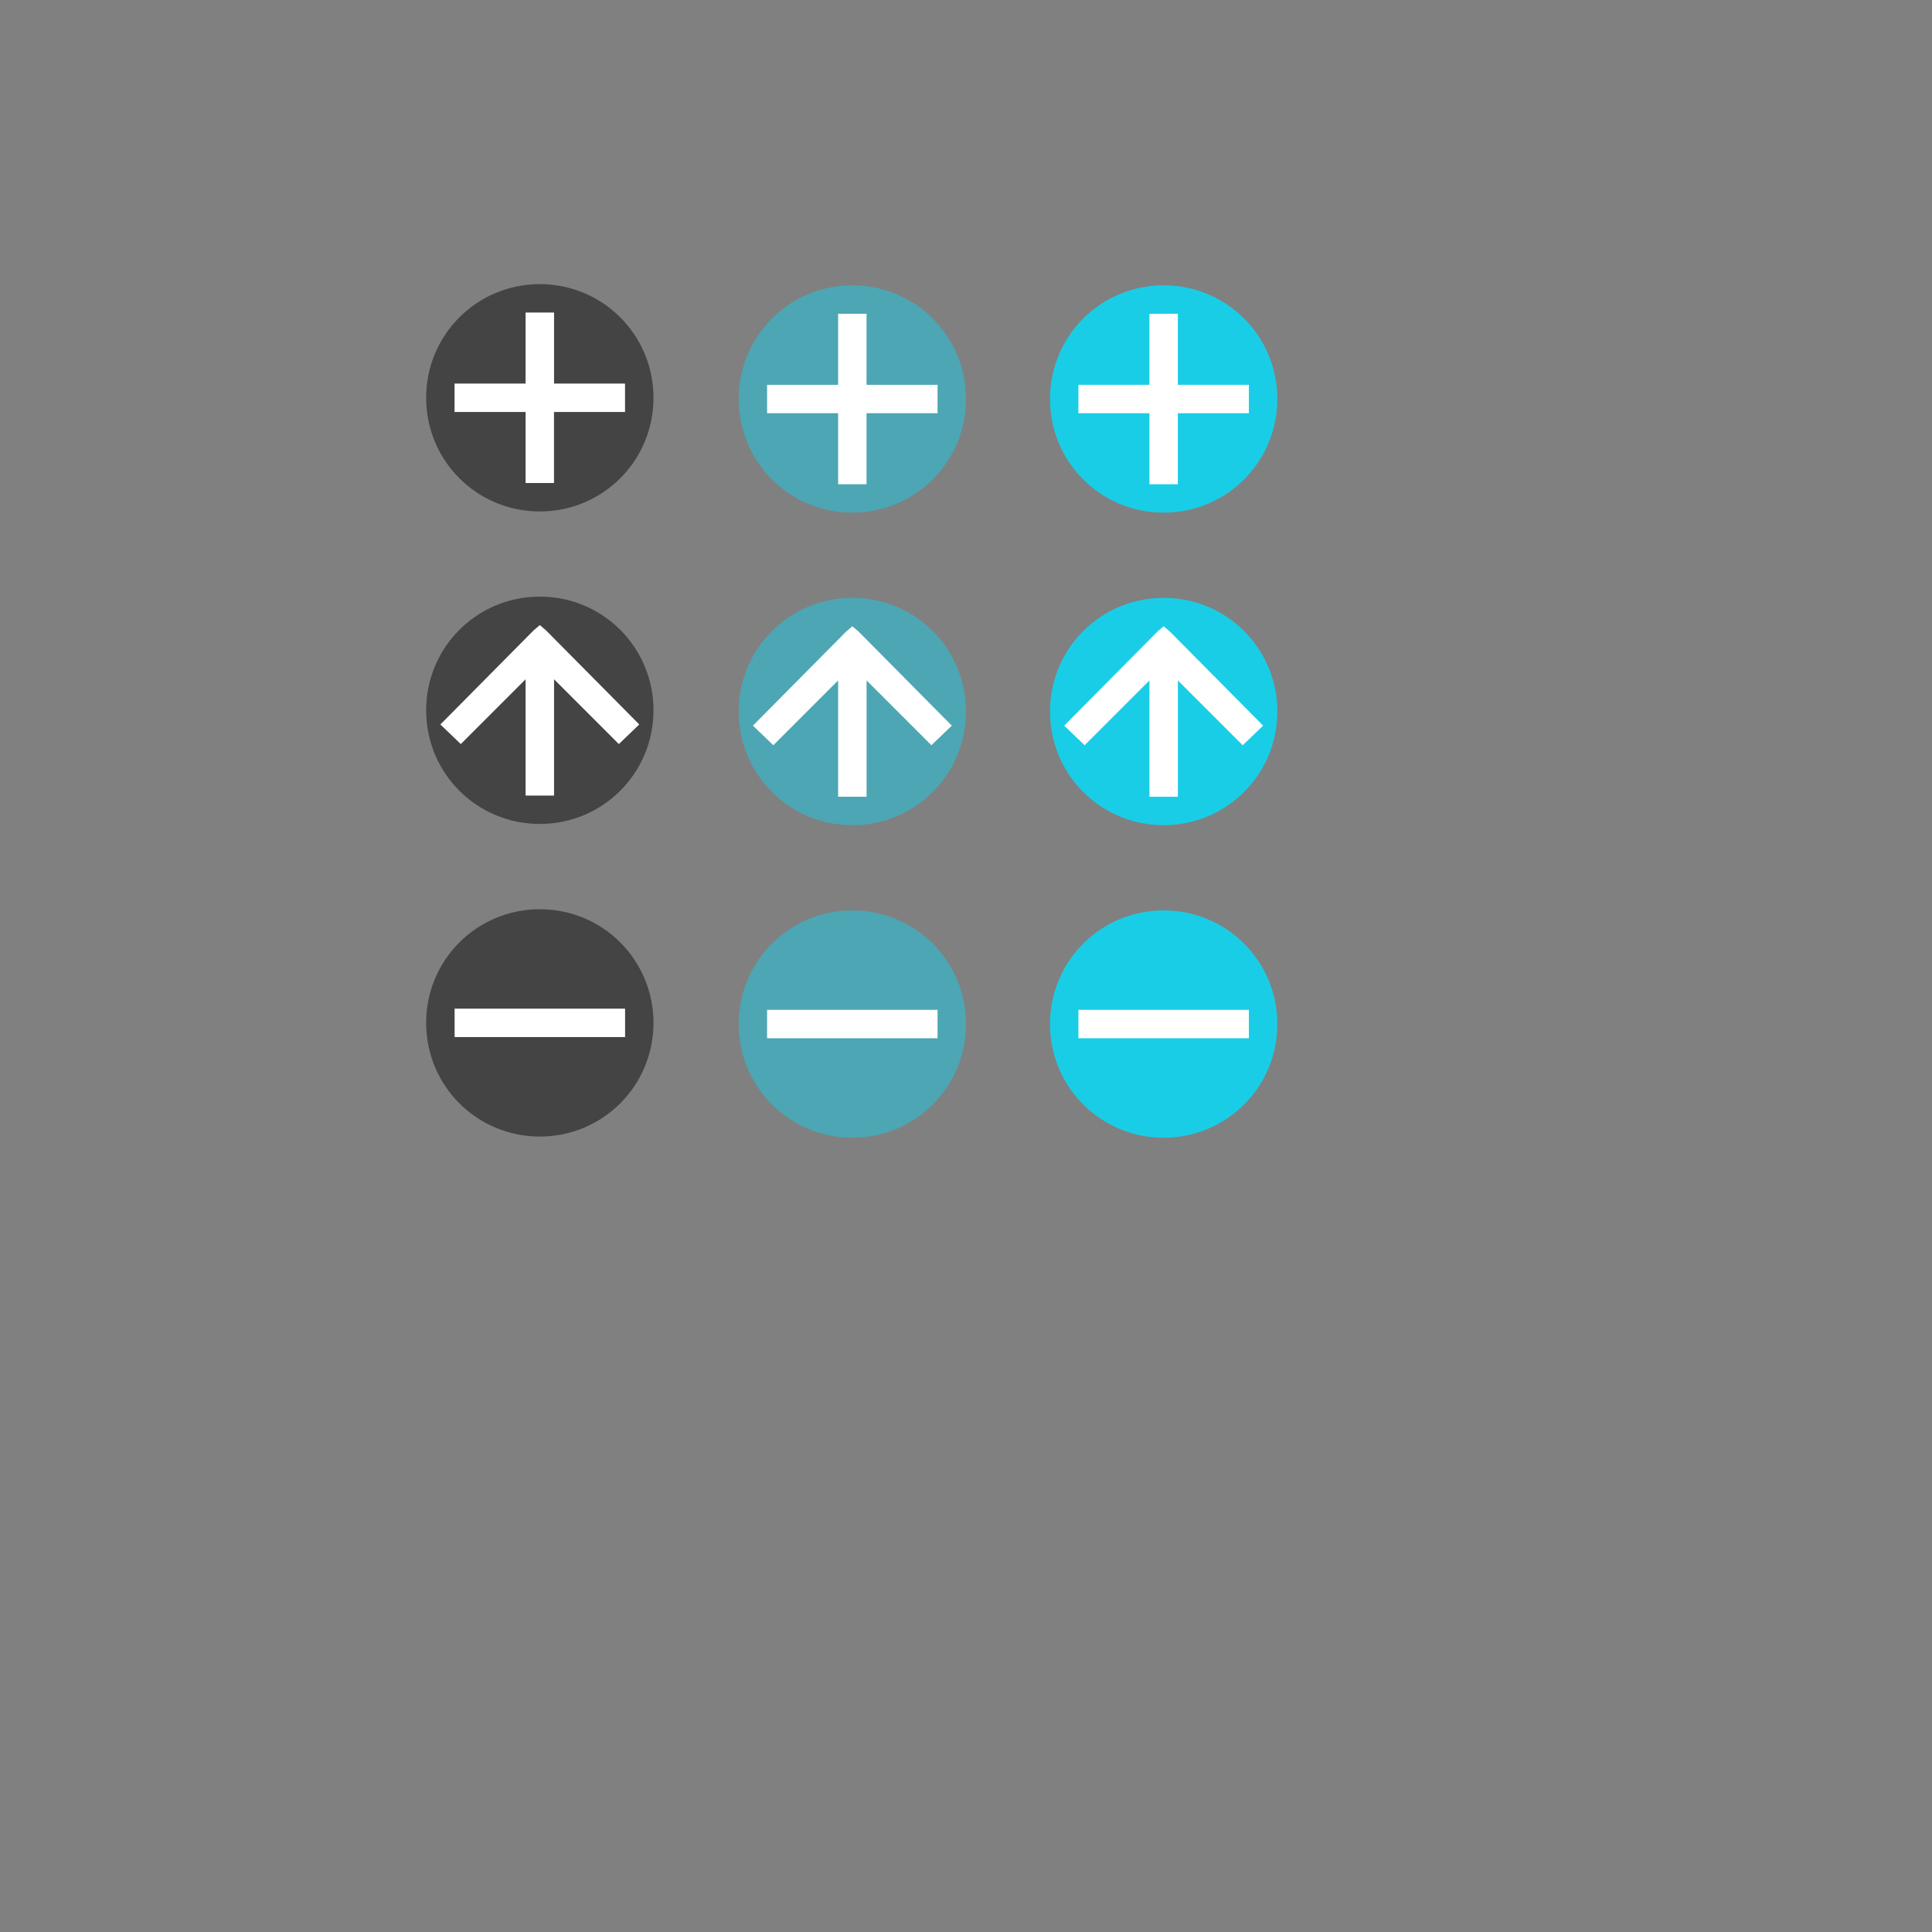 <?xml version="1.0" encoding="UTF-8" standalone="no"?>
<!-- Created with Inkscape (http://www.inkscape.org/) -->

<svg
   xmlns:dc="http://purl.org/dc/elements/1.1/"
   xmlns:cc="http://creativecommons.org/ns#"
   xmlns:rdf="http://www.w3.org/1999/02/22-rdf-syntax-ns#"
   xmlns:svg="http://www.w3.org/2000/svg"
   xmlns="http://www.w3.org/2000/svg"
   xmlns:sodipodi="http://sodipodi.sourceforge.net/DTD/sodipodi-0.dtd"
   xmlns:inkscape="http://www.inkscape.org/namespaces/inkscape"
   width="136"
   height="136"
   viewBox="0 0 35.983 35.983"
   id="svg2"
   version="1.1"
   inkscape:version="0.92.4 (5da689c313, 2019-01-14)"
   sodipodi:docname="action-overlays.svg">
  <rect x="0" y="0" width="35.983" height="35.983" fill="#808080" stroke="none"/>
  <defs
     id="defs4">
    <style
       type="text/css"
       id="current-color-scheme">
      .ColorScheme-Text {
        color:#31363b;
        stop-color:#31363b;
      }
      .ColorScheme-Background {
        color:#eff0f1;
        stop-color:#eff0f1;
      }
      .ColorScheme-Highlight {
        color:#3daee9;
        stop-color:#3daee9;
      }
      .ColorScheme-ViewText {
        color:#31363b;
        stop-color:#31363b;
      }
      .ColorScheme-ViewBackground {
        color:#fcfcfc;
        stop-color:#fcfcfc;
      }
      .ColorScheme-ViewHover {
        color:#93cee9;
        stop-color:#93cee9;
      }
      .ColorScheme-ViewFocus{
        color:#3daee9;
        stop-color:#3daee9;
      }
      .ColorScheme-ButtonText {
        color:#31363b;
        stop-color:#31363b;
      }
      .ColorScheme-ButtonBackground {
        color:#eff0f1;
        stop-color:#eff0f1;
      }
      .ColorScheme-ButtonHover {
        color:#93cee9;
        stop-color:#93cee9;
      }
      .ColorScheme-ButtonFocus{
        color:#3daee9;
        stop-color:#3daee9;
      }
      .ColorScheme-PositiveText {
        color:#27ae60;
        stop-color:#27ae60;
      }
      .ColorScheme-NegativeText {
        color:#da4453;
        stop-color:#da4453;
      }
      </style>
  </defs>
  <sodipodi:namedview
     id="base"
     pagecolor="#ffffff"
     bordercolor="#c90303"
     borderopacity="1"
     inkscape:pageopacity="0"
     inkscape:pageshadow="2"
     inkscape:zoom="4.3777778"
     inkscape:cx="-54.727633"
     inkscape:cy="77.984101"
     inkscape:document-units="px"
     inkscape:current-layer="layer1"
     showgrid="true"
     units="px"
     inkscape:showpageshadow="false"
     borderlayer="true"
     inkscape:window-width="1366"
     inkscape:window-height="703"
     inkscape:window-x="0"
     inkscape:window-y="0"
     inkscape:window-maximized="1"
     fit-margin-top="0"
     fit-margin-left="0"
     fit-margin-right="0"
     fit-margin-bottom="0">
    <inkscape:grid
       type="xygrid"
       id="grid4160"
       empspacing="2"
       originx="0.529"
       originy="-11.642" />
    <sodipodi:guide
       position="7.144,31.485"
       orientation="22,0"
       id="guide4185"
       inkscape:locked="false" />
    <sodipodi:guide
       position="7.144,25.665"
       orientation="0,22"
       id="guide4187"
       inkscape:locked="false" />
    <sodipodi:guide
       position="12.965,25.665"
       orientation="-22,0"
       id="guide4189"
       inkscape:locked="false" />
    <sodipodi:guide
       position="12.965,31.485"
       orientation="0,-22"
       id="guide4191"
       inkscape:locked="false" />
    <sodipodi:guide
       position="7.938,30.692"
       orientation="16,0"
       id="guide4195"
       inkscape:locked="false" />
    <sodipodi:guide
       position="7.938,26.458"
       orientation="0,16"
       id="guide4197"
       inkscape:locked="false" />
    <sodipodi:guide
       position="12.171,26.458"
       orientation="-16,0"
       id="guide4199"
       inkscape:locked="false" />
    <sodipodi:guide
       position="12.171,30.692"
       orientation="0,-16"
       id="guide4201"
       inkscape:locked="false" />
    <sodipodi:guide
       position="7.937,24.871"
       orientation="16,0"
       id="guide4258"
       inkscape:locked="false" />
    <sodipodi:guide
       position="7.937,20.637"
       orientation="0,16"
       id="guide4260"
       inkscape:locked="false" />
    <sodipodi:guide
       position="12.171,20.637"
       orientation="-16,0"
       id="guide4262"
       inkscape:locked="false" />
    <sodipodi:guide
       position="12.171,24.871"
       orientation="0,-16"
       id="guide4264"
       inkscape:locked="false" />
  </sodipodi:namedview>
  <g
     inkscape:label="Capa 1"
     inkscape:groupmode="layer"
     id="layer1"
     transform="translate(0.529,-249.375)">
    <g
       id="add-normal"
       inkscape:label="#g891">
      <rect
         y="253.873"
         x="6.615"
         height="5.821"
         width="5.821"
         id="rect4208"
         style="opacity:0;fill:#a1a1a1;fill-opacity:0;stroke:none" />
      <path
         inkscape:connector-curvature="0"
         style="color:#31363b;opacity:1;fill:#444444;fill-opacity:1;stroke:none;stroke-width:2"
         class="ColorScheme-Text"
         d="m 9.525,254.667 c -1.173,0 -2.117,0.944 -2.117,2.117 0,1.173 0.944,2.117 2.117,2.117 1.173,0 2.117,-0.944 2.117,-2.117 0,-1.173 -0.944,-2.117 -2.117,-2.117 z"
         id="path6" />
      <path
         inkscape:connector-curvature="0"
         style="color:#eff0f1;fill:#ffffff;fill-opacity:1;stroke:none;stroke-width:2"
         class="ColorScheme-Background"
         d="m 9.26,255.196 v 1.323 h -1.323 v 0.529 h 1.323 v 1.323 h 0.529 v -1.323 h 1.323 v -0.529 H 9.79 v -1.323 z"
         id="path8" />
    </g>
    <g
       id="open-normal"
       inkscape:label="#g902">
      <rect
         style="opacity:0;fill:none;fill-opacity:1;stroke:none"
         id="rect4312-0"
         width="5.821"
         height="5.821"
         x="6.615"
         y="259.694" />
      <path
         inkscape:connector-curvature="0"
         style="color:#31363b;opacity:1;fill:#444444;fill-opacity:1;stroke:none;stroke-width:2"
         class="ColorScheme-Text"
         d="m 9.525,260.487 c -1.173,0 -2.117,0.944 -2.117,2.117 0,1.173 0.944,2.117 2.117,2.117 1.173,0 2.117,-0.944 2.117,-2.117 0,-1.173 -0.944,-2.117 -2.117,-2.117 z"
         id="path6-7-6" />
      <path
         inkscape:connector-curvature="0"
         style="color:#eff0f1;fill:#ffffff;fill-opacity:1;stroke:none;stroke-width:2"
         class="ColorScheme-Background"
         id="path6-3"
         d="m 9.26,264.192 v -2.166 l -1.207,1.207 -0.38,-0.365 1.736,-1.752 0.116,-0.099 0.116,0.099 1.736,1.752 -0.38,0.365 -1.207,-1.207 v 2.166 z" />
    </g>
    <g
       id="remove-normal"
       inkscape:label="#g940"
       transform="translate(-9.5852938e-7,0.522)">
      <rect
         style="opacity:0;fill:none;fill-opacity:1;stroke:none"
         id="rect4312-0-6"
         width="5.821"
         height="5.821"
         x="6.615"
         y="264.993" />
      <path
         inkscape:connector-curvature="0"
         style="color:#31363b;opacity:1;fill:#444444;fill-opacity:1;stroke:none;stroke-width:2"
         class="ColorScheme-Text"
         d="m 9.525,265.787 c -1.173,0 -2.117,0.944 -2.117,2.117 0,1.173 0.944,2.117 2.117,2.117 1.173,0 2.117,-0.944 2.117,-2.117 0,-1.173 -0.944,-2.117 -2.117,-2.117 z"
         id="path6-7-6-7" />
      <path
         inkscape:connector-curvature="0"
         style="color:#eff0f1;fill:#ffffff;fill-opacity:1;stroke:none;stroke-width:2"
         class="ColorScheme-Background"
         d="m 7.938,267.639 v 0.529 h 3.175 v -0.529 z"
         id="path8-5" />
    </g>
    <g
       id="add-hover"
       inkscape:label="#g1002"
       transform="translate(16.404)">
      <rect
         y="253.896"
         x="-3.969"
         height="5.821"
         width="5.821"
         id="rect4208-5"
         style="opacity:0;fill:#a1a1a1;fill-opacity:0;stroke:none" />
      <path
         inkscape:connector-curvature="0"
         style="color:#31363b;opacity:0.4;fill:#00dfff;fill-opacity:1;stroke:none;stroke-width:2"
         class="ColorScheme-Text"
         d="m -1.058,254.689 c -1.173,0 -2.117,0.944 -2.117,2.117 0,1.173 0.944,2.117 2.117,2.117 1.173,0 2.117,-0.944 2.117,-2.117 0,-1.173 -0.944,-2.117 -2.117,-2.117 z"
         id="path6-6" />
      <path
         inkscape:connector-curvature="0"
         style="color:#eff0f1;fill:#ffffff;fill-opacity:1;stroke:none;stroke-width:2"
         class="ColorScheme-Background"
         d="m -1.323,255.219 v 1.323 h -1.323 v 0.529 h 1.323 v 1.323 h 0.529 v -1.323 H 0.529 v -0.529 h -1.323 v -1.323 z"
         id="path8-2" />
    </g>
    <g
       id="open-hover"
       inkscape:label="#g1007"
       transform="translate(16.404)">
      <rect
         style="opacity:0;fill:none;fill-opacity:1;stroke:none"
         id="rect4312-0-1"
         width="5.821"
         height="5.821"
         x="-3.969"
         y="259.717" />
      <path
         inkscape:connector-curvature="0"
         style="color:#31363b;opacity:0.4;fill:#00dfff;fill-opacity:1;stroke:none;stroke-width:2"
         class="ColorScheme-Text"
         d="m -1.058,260.51 c -1.173,0 -2.117,0.944 -2.117,2.117 0,1.173 0.944,2.117 2.117,2.117 1.173,0 2.117,-0.944 2.117,-2.117 0,-1.173 -0.944,-2.117 -2.117,-2.117 z"
         id="path6-7-6-2" />
      <path
         inkscape:connector-curvature="0"
         style="color:#eff0f1;fill:#ffffff;fill-opacity:1;stroke:none;stroke-width:2"
         class="ColorScheme-Background"
         id="path6-3-70"
         d="m -1.323,264.214 v -2.166 l -1.207,1.207 -0.38,-0.365 1.736,-1.752 0.116,-0.099 0.116,0.099 1.736,1.752 -0.38,0.365 -1.207,-1.207 v 2.166 z" />
    </g>
    <g
       id="remove-hover"
       inkscape:label="#g1012"
       transform="translate(16.404)">
      <rect
         style="opacity:0;fill:none;fill-opacity:1;stroke:none"
         id="rect4312-0-6-3"
         width="5.821"
         height="5.821"
         x="-3.969"
         y="265.537" />
      <path
         inkscape:connector-curvature="0"
         style="color:#31363b;opacity:0.4;fill:#00dfff;fill-opacity:1;stroke:none;stroke-width:2"
         class="ColorScheme-Text"
         d="m -1.058,266.331 c -1.173,0 -2.117,0.944 -2.117,2.117 0,1.173 0.944,2.117 2.117,2.117 1.173,0 2.117,-0.944 2.117,-2.117 0,-1.173 -0.944,-2.117 -2.117,-2.117 z"
         id="path6-7-6-7-6" />
      <path
         inkscape:connector-curvature="0"
         style="color:#eff0f1;fill:#ffffff;fill-opacity:1;stroke:none;stroke-width:2"
         class="ColorScheme-Background"
         d="m -2.646,268.183 v 0.529 H 0.529 v -0.529 z"
         id="path8-5-0" />
    </g>
    <g
       id="add-pressed"
       inkscape:label="#g1074"
       transform="translate(22.225)">
      <rect
         y="253.896"
         x="-3.992"
         height="5.821"
         width="5.821"
         id="rect4208-5-2"
         style="opacity:0;fill:#a1a1a1;fill-opacity:0;stroke:none" />
      <path
         inkscape:connector-curvature="0"
         style="color:#31363b;opacity:0.8;fill:#00dfff;fill-opacity:1;stroke:none;stroke-width:2"
         class="ColorScheme-Text"
         d="m -1.081,254.689 c -1.173,0 -2.117,0.944 -2.117,2.117 0,1.173 0.944,2.117 2.117,2.117 1.173,0 2.117,-0.944 2.117,-2.117 0,-1.173 -0.944,-2.117 -2.117,-2.117 z"
         id="path6-6-6" />
      <path
         inkscape:connector-curvature="0"
         style="color:#eff0f1;fill:#ffffff;fill-opacity:1;stroke:none;stroke-width:2"
         class="ColorScheme-Background"
         d="m -1.346,255.219 v 1.323 h -1.323 v 0.529 h 1.323 v 1.323 h 0.529 v -1.323 h 1.323 v -0.529 h -1.323 v -1.323 z"
         id="path8-2-1" />
    </g>
    <g
       id="open-pressed"
       inkscape:label="#g1079"
       transform="translate(22.225)">
      <rect
         style="opacity:0;fill:none;fill-opacity:1;stroke:none"
         id="rect4312-0-1-7"
         width="5.821"
         height="5.821"
         x="-3.992"
         y="259.717" />
      <path
         inkscape:connector-curvature="0"
         style="color:#31363b;opacity:0.8;fill:#00dfff;fill-opacity:1;stroke:none;stroke-width:2"
         class="ColorScheme-Text"
         d="m -1.081,260.51 c -1.173,0 -2.117,0.944 -2.117,2.117 0,1.173 0.944,2.117 2.117,2.117 1.173,0 2.117,-0.944 2.117,-2.117 0,-1.173 -0.944,-2.117 -2.117,-2.117 z"
         id="path6-7-6-2-9" />
      <path
         inkscape:connector-curvature="0"
         style="color:#eff0f1;fill:#ffffff;fill-opacity:1;stroke:none;stroke-width:2"
         class="ColorScheme-Background"
         id="path6-3-70-2"
         d="m -1.346,264.214 v -2.166 l -1.207,1.207 -0.38,-0.365 1.736,-1.752 0.116,-0.099 0.116,0.099 1.736,1.752 -0.38,0.365 -1.207,-1.207 v 2.166 z" />
    </g>
    <g
       id="remove-pressed"
       inkscape:label="#g1084"
       transform="translate(22.225)">
      <rect
         style="opacity:0;fill:none;fill-opacity:1;stroke:none"
         id="rect4312-0-6-3-2"
         width="5.821"
         height="5.821"
         x="-3.992"
         y="265.537" />
      <path
         inkscape:connector-curvature="0"
         style="color:#31363b;opacity:0.8;fill:#00dfff;fill-opacity:1;stroke:none;stroke-width:2"
         class="ColorScheme-Text"
         d="m -1.081,266.331 c -1.173,0 -2.117,0.944 -2.117,2.117 0,1.173 0.944,2.117 2.117,2.117 1.173,0 2.117,-0.944 2.117,-2.117 0,-1.173 -0.944,-2.117 -2.117,-2.117 z"
         id="path6-7-6-7-6-3" />
      <path
         inkscape:connector-curvature="0"
         style="color:#eff0f1;fill:#ffffff;fill-opacity:1;stroke:none;stroke-width:2"
         class="ColorScheme-Background"
         d="m -2.669,268.183 v 0.529 h 3.175 v -0.529 z"
         id="path8-5-0-7" />
    </g>
  </g>
</svg>
